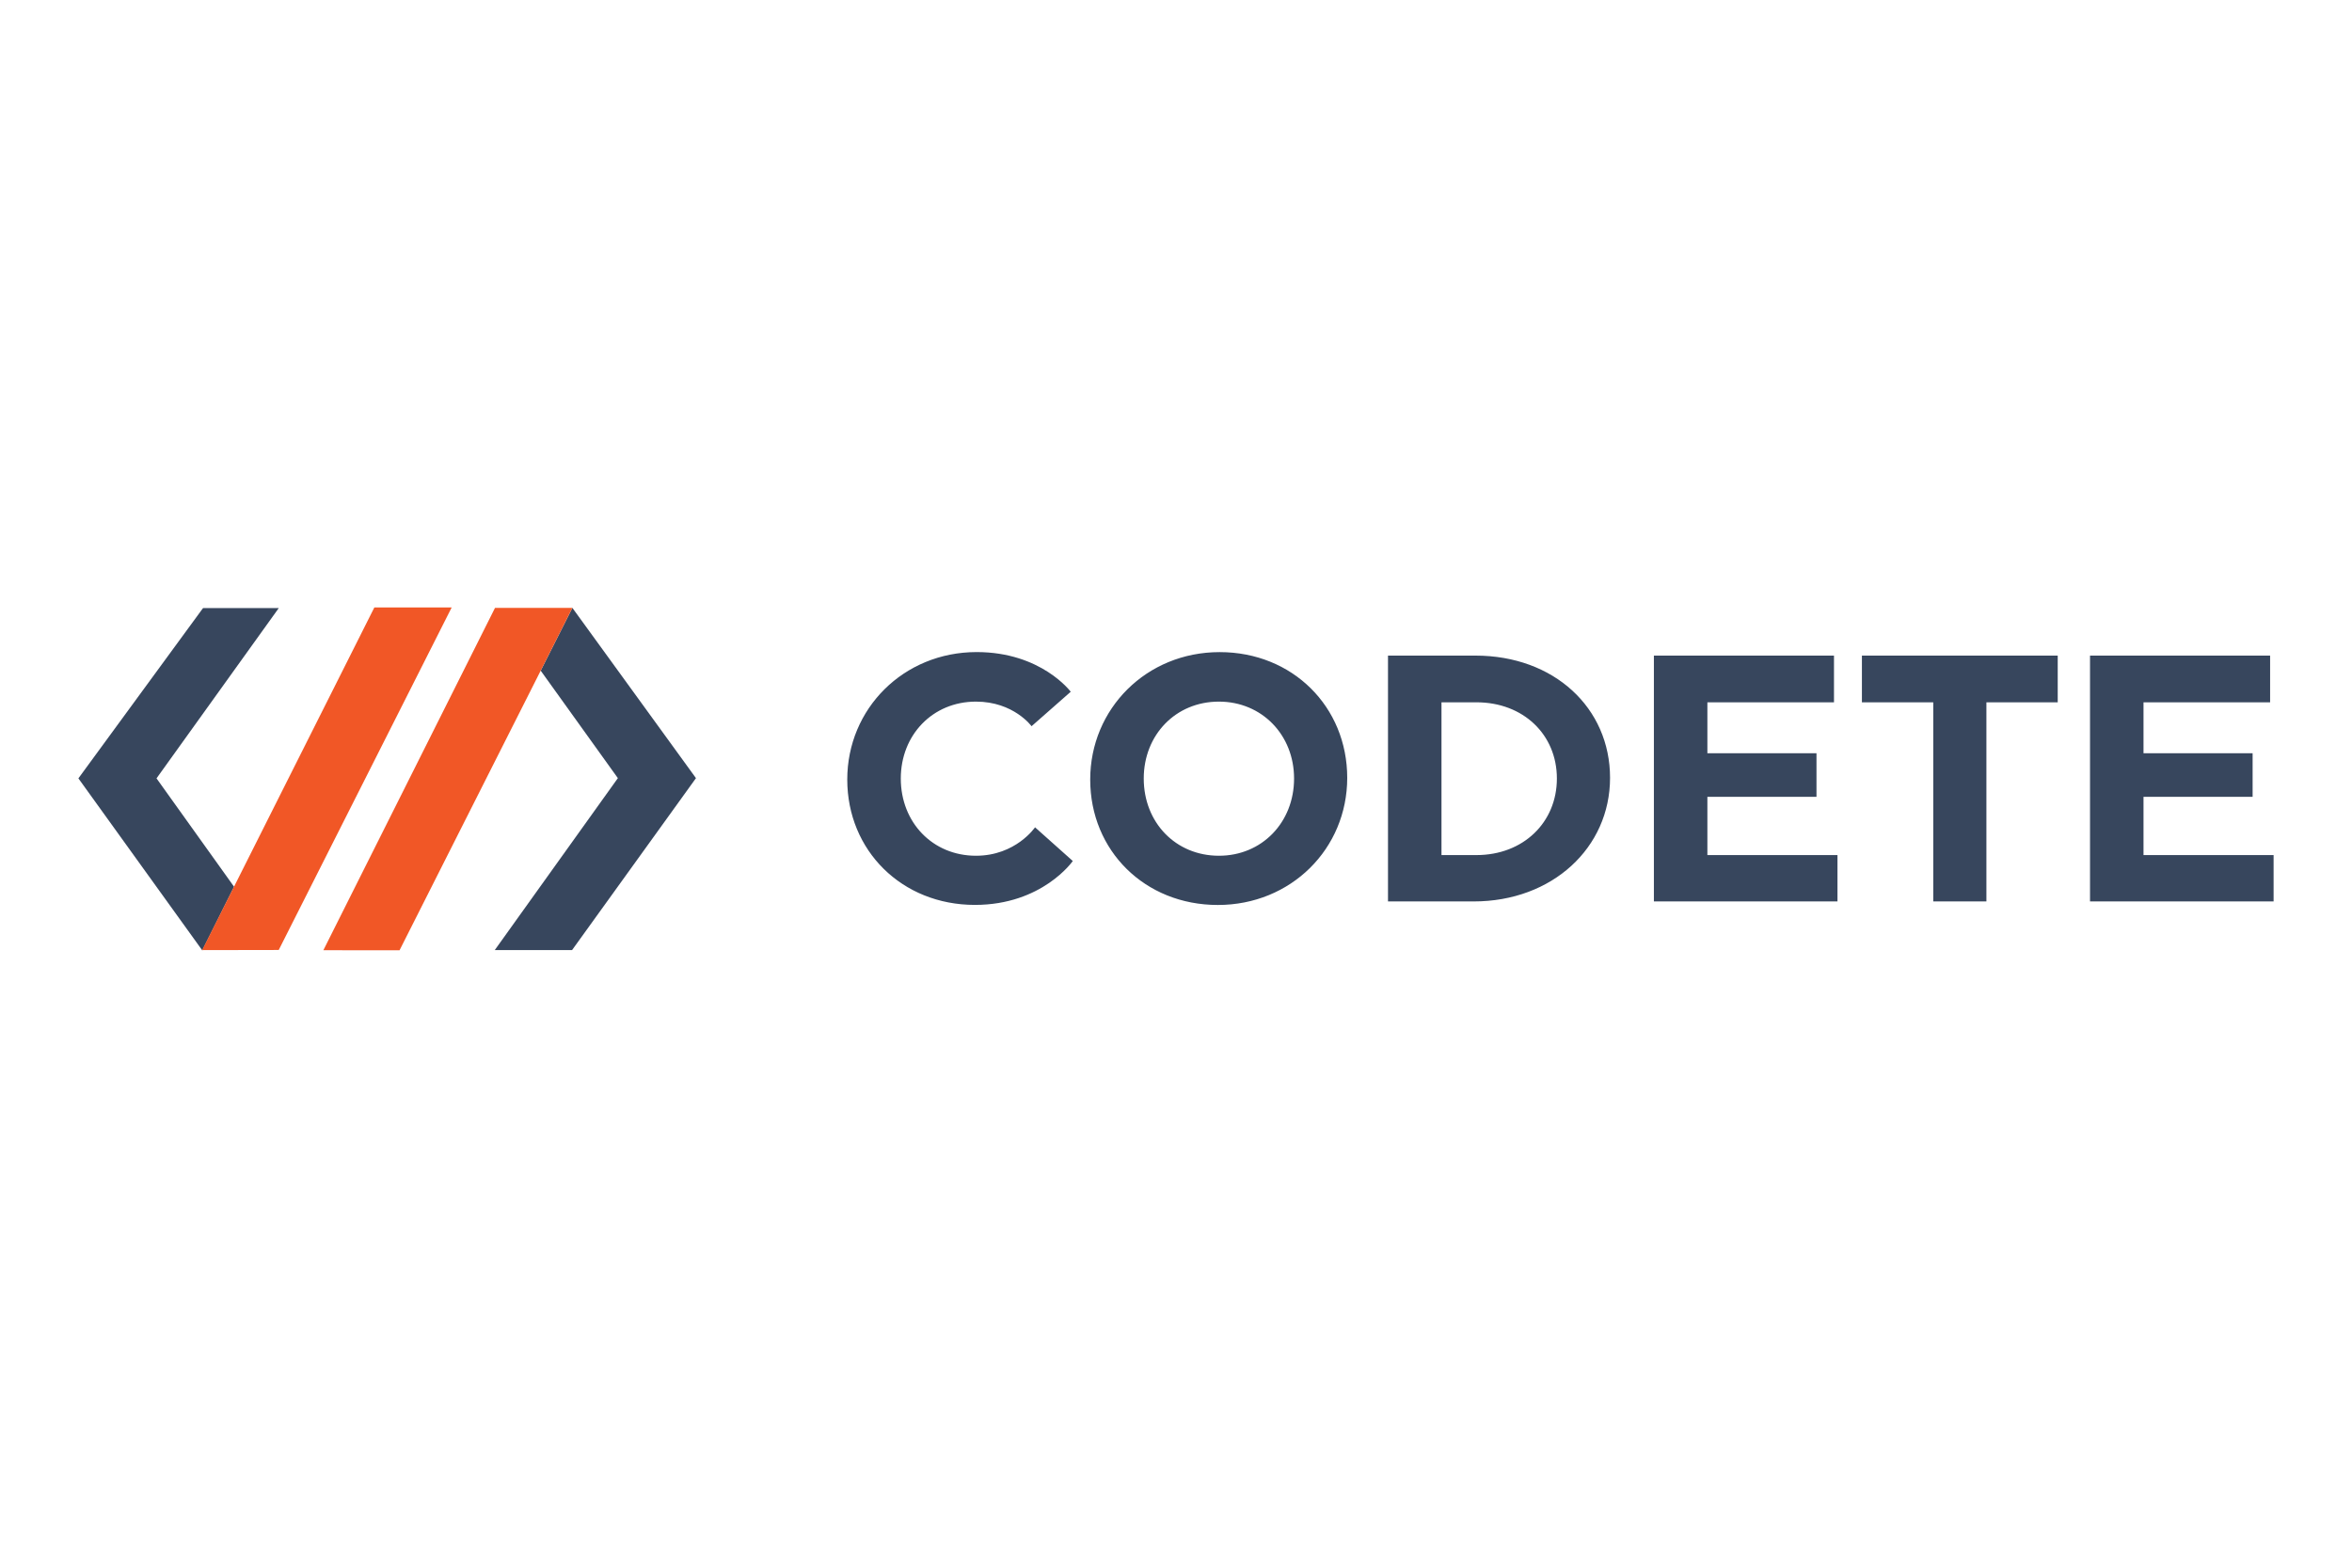 <?xml version="1.0" encoding="UTF-8"?>
<svg width="600px" height="400px" viewBox="0 0 600 400" version="1.1" xmlns="http://www.w3.org/2000/svg" xmlns:xlink="http://www.w3.org/1999/xlink">
    <!-- Generator: Sketch 55.2 (78181) - https://sketchapp.com -->
    <title>Artboard</title>
    <desc>Created with Sketch.</desc>
    <g id="Artboard" stroke="none" stroke-width="1" fill="none" fill-rule="evenodd">
        <rect fill="#FFFFFF" x="0" y="0" width="600" height="400"></rect>
        <g id="codete_logo_color_dark" transform="translate(20, 155)" fill-rule="nonzero">
            <path d="M126.015,0.098 L157.543,43.545 L125.937,87.412 L106.217,87.412 L137.618,43.545 L117.936,16.121 L126.015,0.098 Z M51.128,0.135 L19.929,43.601 L39.711,71.254 L31.599,87.487 L0,43.601 L31.394,0.698 C31.662,0.33 31.808,0.146 31.808,0.146 L51.128,0.146 L51.128,0.135 Z" id="Shape" fill="#37465D"></path>
            <path d="M81.928,87.461 L62.489,87.454 L106.281,0.098 L126.015,0.098 L81.928,87.461 Z M51.106,87.39 L31.569,87.424 L75.495,0 L95.222,0 L51.106,87.39 Z" id="Shape" fill="#F15726"></path>
            <g id="Group" transform="translate(194.133, 11.25)" fill="#37465D">
                <path d="M35.011,0.128 C51.516,0.128 59.013,10.252 59.013,10.252 L49.019,19.046 C49.019,19.046 44.468,12.769 34.836,12.769 C23.781,12.769 15.661,21.285 15.661,32.392 C15.661,43.594 23.781,52.095 34.836,52.095 C45.005,52.095 49.907,44.839 49.907,44.839 L59.539,53.438 C59.539,53.438 51.778,64.639 34.563,64.639 C15.915,64.639 2.005,50.745 2.005,32.648 C2.012,14.561 16.371,0.128 35.011,0.128 L35.011,0.128 Z M129.547,32.216 C129.547,50.321 115.188,64.657 96.54,64.657 C77.892,64.657 63.982,50.764 63.982,32.666 C63.982,14.569 78.34,0.139 96.988,0.139 C115.625,0.128 129.547,14.111 129.547,32.216 Z M115.987,32.392 C115.987,21.277 107.778,12.769 96.813,12.769 C85.758,12.769 77.638,21.285 77.638,32.392 C77.638,43.594 85.758,52.095 96.813,52.095 C107.778,52.102 115.987,43.594 115.987,32.392 Z M162.251,1.028 C182.321,1.028 196.594,14.381 196.594,32.212 C196.594,50.044 181.873,63.754 161.803,63.754 L139.948,63.754 L139.948,1.028 L162.251,1.028 Z M153.593,51.926 L162.512,51.926 C174.462,51.926 183.03,43.594 183.03,32.392 C183.03,21.184 174.47,12.945 162.512,12.945 L153.593,12.945 L153.593,51.926 Z M207.779,63.754 L207.779,1.028 L253.721,1.028 L253.721,12.953 L221.424,12.953 L221.424,25.939 L249.256,25.939 L249.256,37.054 L221.424,37.054 L221.424,51.926 L254.61,51.926 L254.61,63.754 L207.779,63.754 Z M292.604,12.953 L292.604,63.754 L279.044,63.754 L279.044,12.953 L260.844,12.953 L260.844,1.028 L310.796,1.028 L310.796,12.953 L292.604,12.953 Z M319.036,63.754 L319.036,1.028 L364.978,1.028 L364.978,12.953 L332.681,12.953 L332.681,25.939 L360.513,25.939 L360.513,37.054 L332.681,37.054 L332.681,51.926 L365.867,51.926 L365.867,63.754 L319.036,63.754 Z" id="Shape"></path>
            </g>
        </g>
    </g>
</svg>